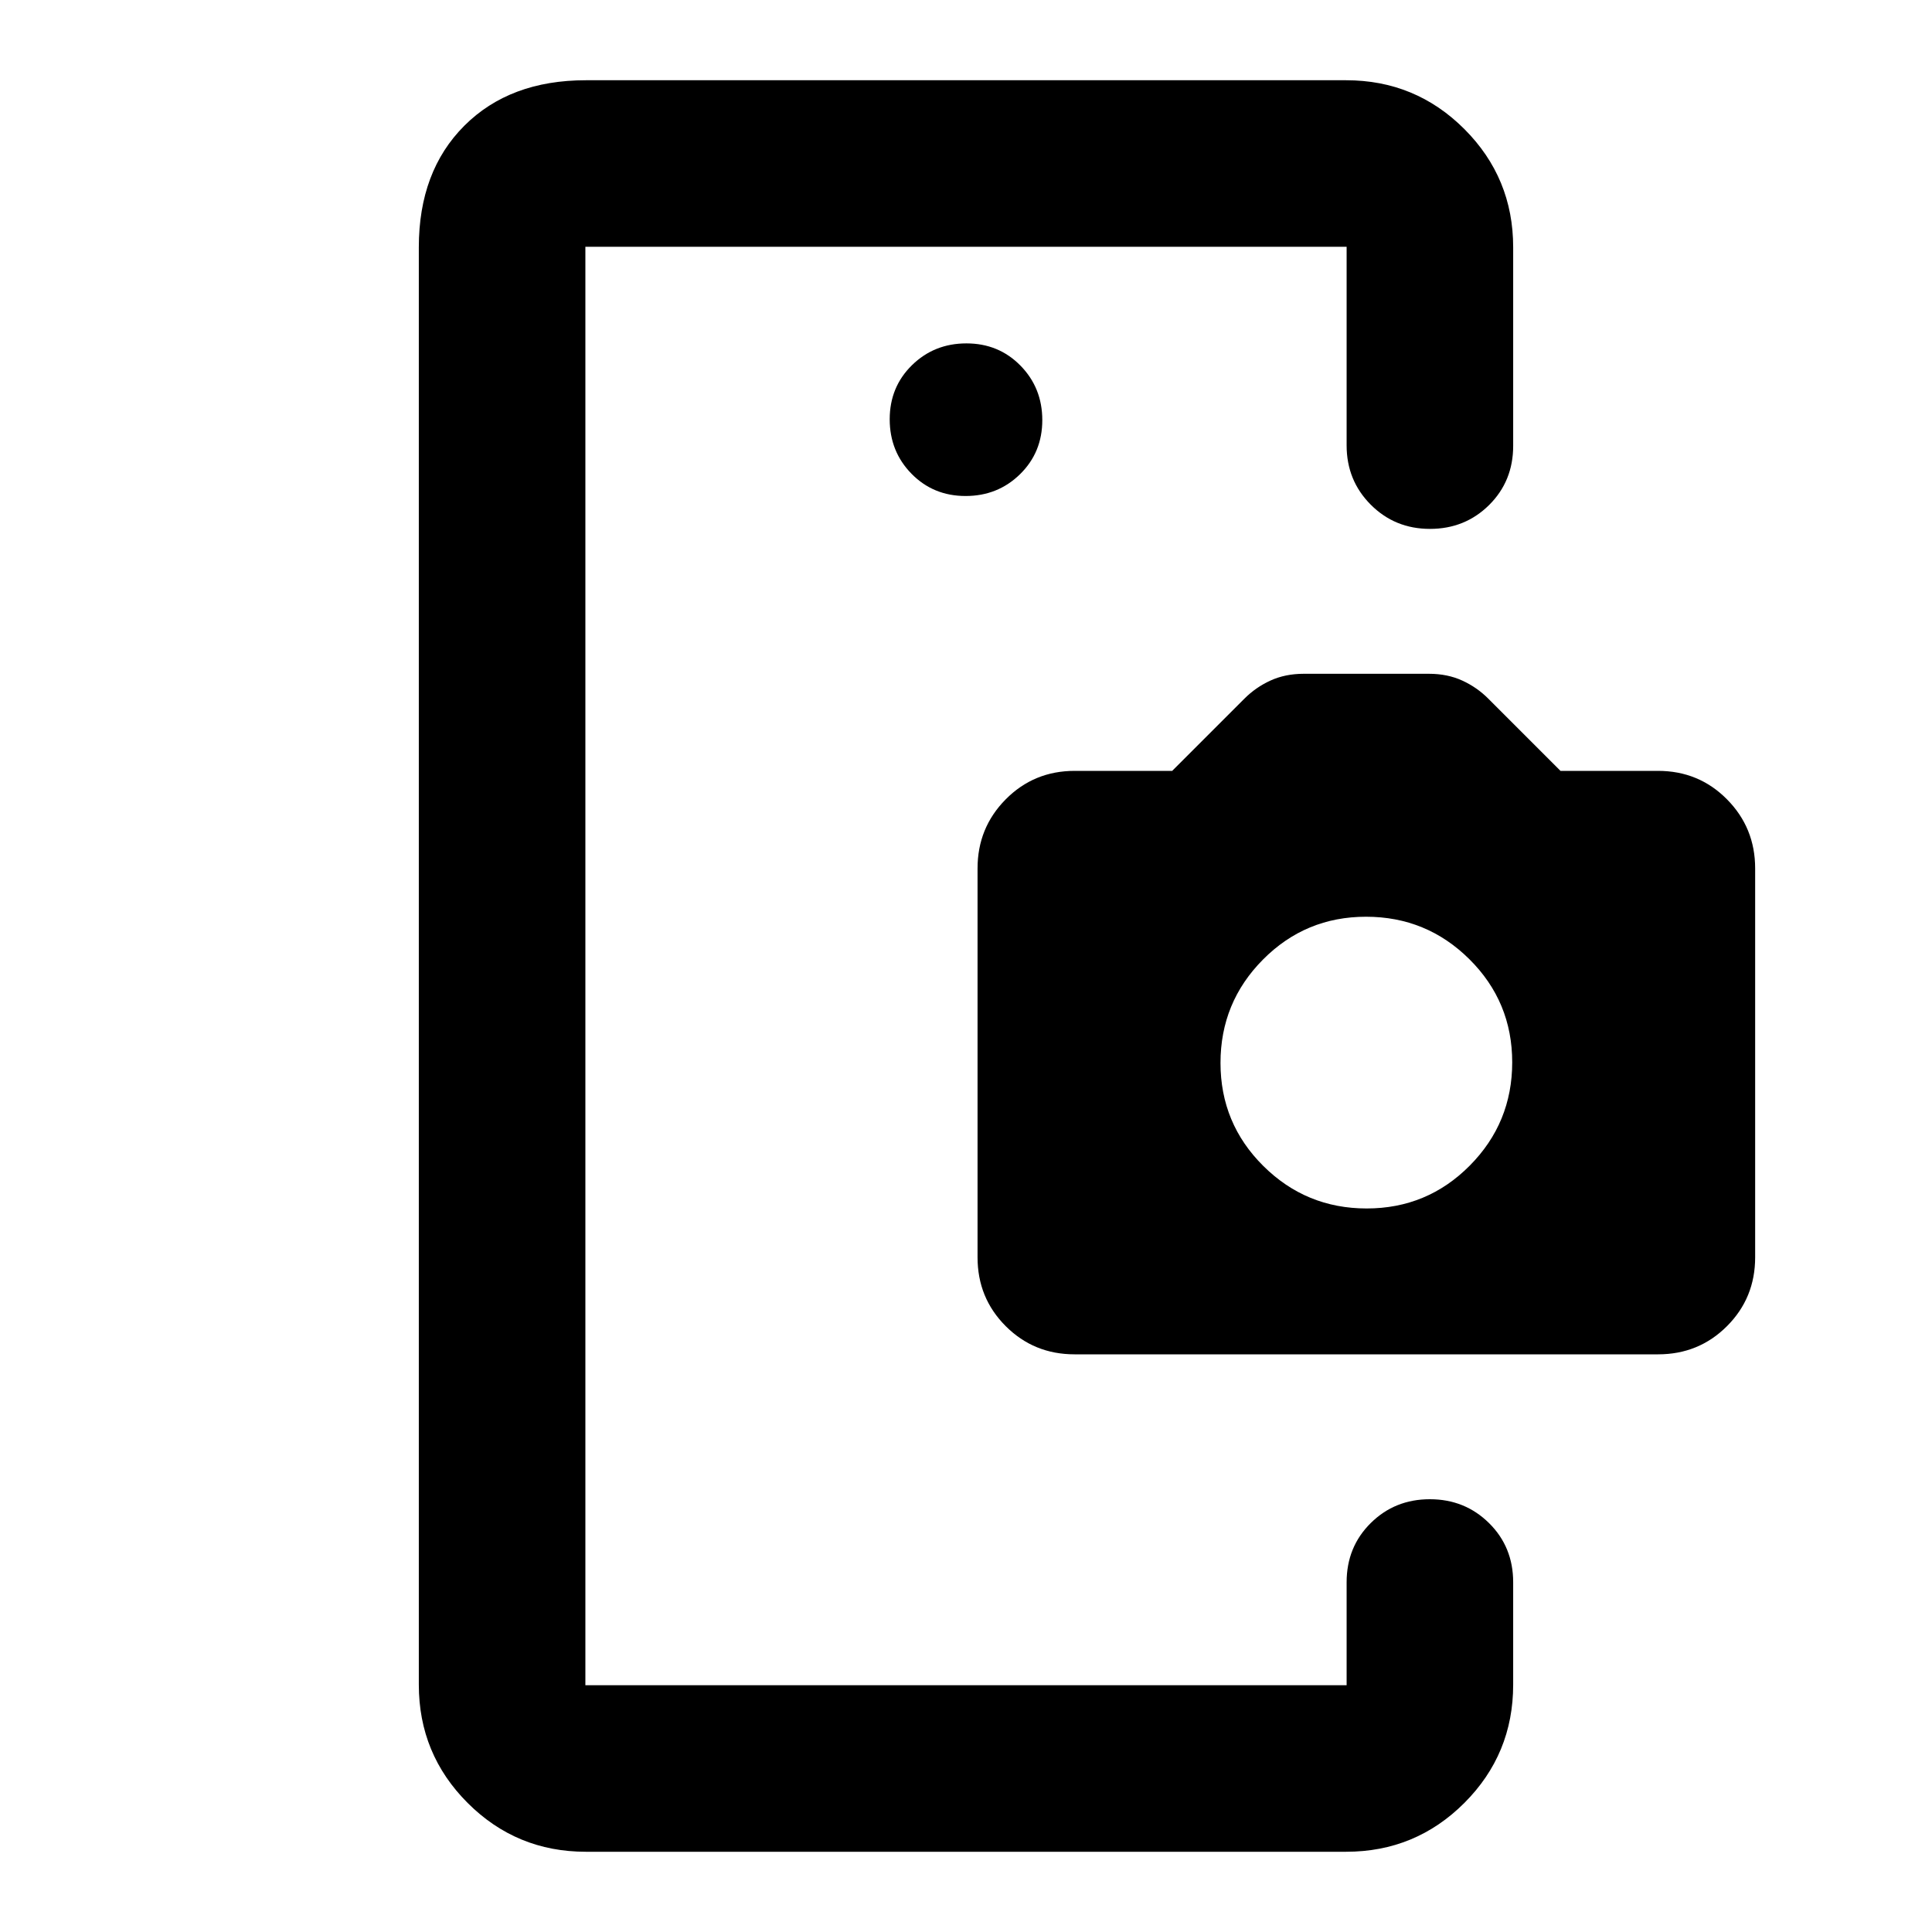 <svg xmlns="http://www.w3.org/2000/svg" height="20" viewBox="0 -960 960 960" width="20"><path d="M290.87-215.04v92.41-714.74 622.33Zm188.92-498.5q16.02 0 27.07-10.84t11.05-26.87q0-16.02-10.84-27.07t-26.86-11.05q-16.02 0-27.07 10.84t-11.05 26.86q0 16.03 10.84 27.08 10.84 11.05 26.86 11.05ZM291.11-39.87q-34.48 0-58.74-24.26-24.26-24.26-24.26-58.74v-714.26q0-37.78 22.61-60.39t60.39-22.61h377.78q34.48 0 58.74 24.26 24.26 24.26 24.26 58.74v98.67q0 17.54-11.96 29.4-11.97 11.86-29.39 11.86t-29.41-12.02q-12-12.02-12-29.48v-98.67H290.87v714.74h378.26v-51.15q0-17.54 11.96-29.4 11.97-11.86 29.39-11.86t29.42 11.86q11.99 11.86 11.99 29.4v50.91q0 34.48-24.26 58.74-24.26 24.26-58.74 24.26H291.11Zm242.84-247.17q-20.21 0-34.21-14t-14-34.2v-193.25q0-20.19 14-34.33 14-14.14 34.28-14.14h48.44l35.8-35.8q5.68-5.72 13.04-9.08 7.35-3.36 16.55-3.36h62.17q9.2 0 16.55 3.36 7.36 3.36 13.04 9.08l35.8 35.8h48.44q20.28 0 34.28 14.14t14 34.33v193.25q0 20.2-14 34.2-14 14-34.21 14H533.95Zm145.14-72.48q30.08 0 51.2-21.27 21.12-21.27 21.12-51.36t-21.27-51.21q-21.27-21.12-51.36-21.12-30.08 0-51.2 21.27-21.12 21.27-21.12 51.36t21.27 51.21q21.27 21.12 51.36 21.12Z"/></svg>